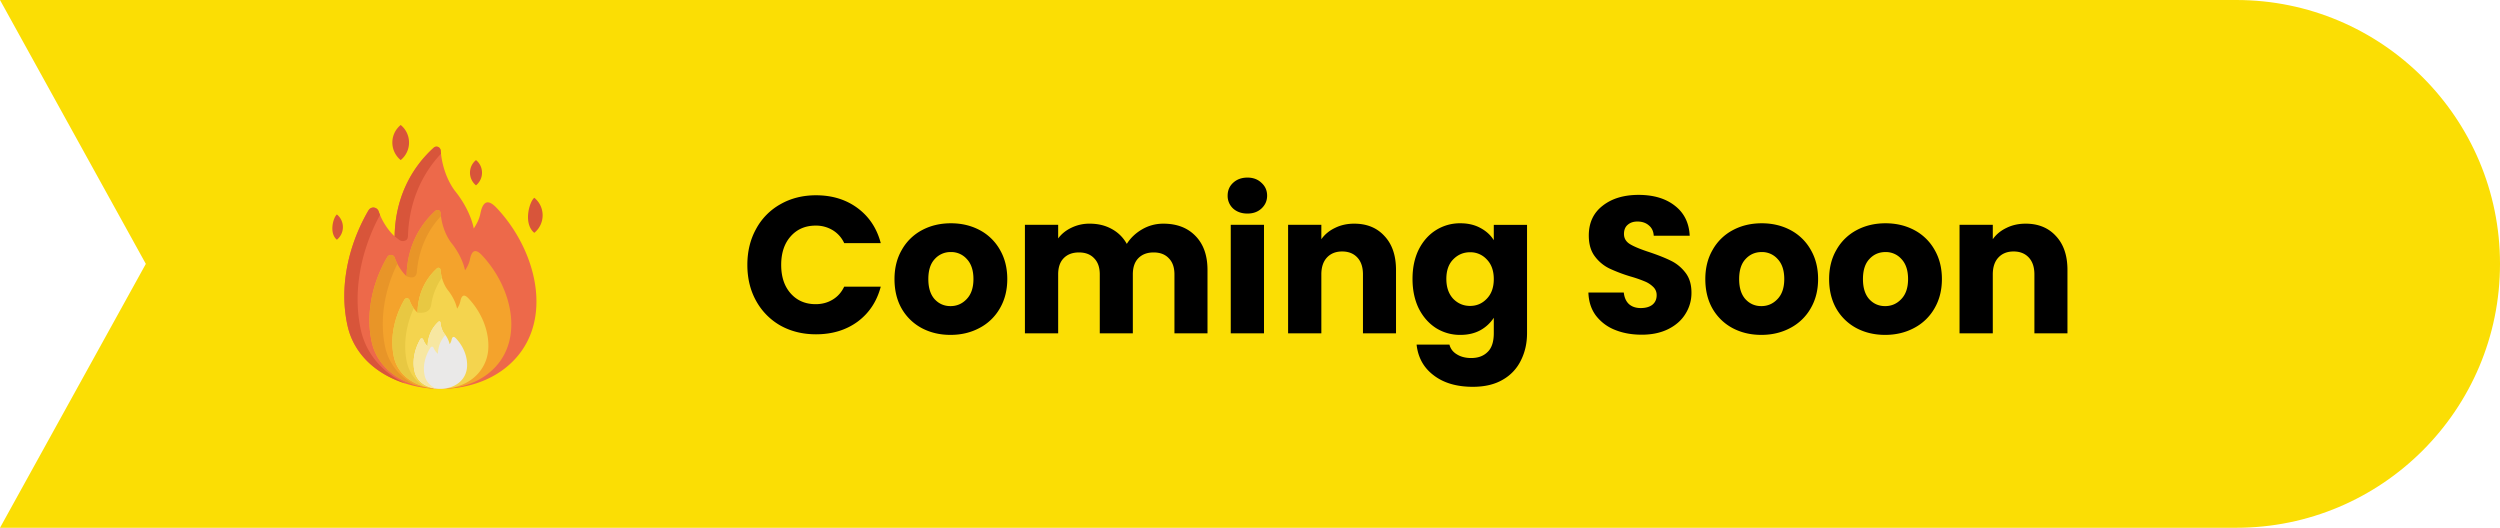 <svg width="180" height="38" viewBox="0 0 180 38" fill="none" xmlns="http://www.w3.org/2000/svg"><path d="M0 0h161c10.493 0 19 8.507 19 19s-8.507 19-19 19H0l10.5-19L0 0Z" fill="#FBDE04"/><g clip-path="url(#a)"><path d="M35.86 15.079c-.396-.433-1.012-1.016-1.274.301-.089.448-.297.794-.475 1.072-.192-.973-.77-1.98-1.315-2.659-.204-.254-.928-1.263-1.066-2.952a.304.304 0 0 0-.508-.2c-1.79 1.624-2.772 3.859-2.809 6.374 0 0-.745-.628-1.15-1.796-.109-.315-.531-.375-.714-.097a2.74 2.74 0 0 0-.097.159c-1.381 2.442-2.045 5.407-1.431 8.166 1.027 4.62 7.819 5.911 11.415 3.008 3.518-2.841 2.4-8.129-.576-11.376Z" fill="#ED694A"/><path d="M25.977 23.737c-.607-2.788.036-5.782 1.384-8.262a4.642 4.642 0 0 1-.097-.256c-.11-.315-.531-.375-.714-.097a2.869 2.869 0 0 0-.097.159c-1.381 2.442-2.045 5.407-1.431 8.166.468 2.107 2.136 3.521 4.153 4.162-1.573-.763-2.806-2.07-3.198-3.872ZM29.375 16.97c.074-2.284.9-4.331 2.378-5.904a6.426 6.426 0 0 1-.023-.223c-.02-.254-.31-.382-.496-.213-1.728 1.563-2.782 3.775-2.82 6.385l.324.252c.159.123.375.118.527.005.09-.077.104-.193.11-.303Z" fill="#D8553A"/><path d="M34.774 18.456c-.292-.32-.747-.75-.94.223-.066.33-.22.586-.352.791-.141-.718-.569-1.462-.97-1.963-.151-.188-.686-.934-.788-2.181a.224.224 0 0 0-.375-.148c-1.322 1.2-2.048 2.85-2.075 4.709 0 0-.55-.465-.85-1.328-.08-.232-.392-.277-.527-.07-.026.038-.05.078-.072.116-1.02 1.804-1.51 3.994-1.057 6.032.759 3.412 5.776 4.366 8.432 2.221 2.598-2.098 1.772-6.003-.426-8.402Z" fill="#F4A32C"/><path d="M27.714 24.904c-.401-1.991.015-4.129.896-5.908a3.42 3.42 0 0 1-.186-.437c-.08-.232-.392-.277-.527-.07a2.06 2.06 0 0 0-.072.116c-1.02 1.804-1.51 3.994-1.057 6.032.353 1.587 1.627 2.642 3.156 3.101-1.086-.545-1.942-1.502-2.21-2.834Z" fill="#E89528"/><path d="M33.783 21.54c-.197-.217-.505-.508-.636.15a1.528 1.528 0 0 1-.238.536c-.096-.486-.385-.99-.658-1.33-.102-.126-.463-.631-.533-1.476a.152.152 0 0 0-.253-.1c-.895.813-1.387 1.93-1.405 3.188 0 0-.373-.314-.575-.899-.055-.157-.265-.187-.357-.048a1.37 1.37 0 0 0-.049.08c-.69 1.22-1.022 2.703-.715 4.082.513 2.31 3.91 2.956 5.707 1.504a2.892 2.892 0 0 0 1.075-1.972c.117-1.174-.335-2.594-1.363-3.715Z" fill="#F4D44E"/><path d="M32.864 24.4c-.11-.12-.282-.282-.355.085a.85.85 0 0 1-.133.298 1.851 1.851 0 0 0-.366-.74c-.057-.071-.258-.352-.297-.823a.085.085 0 0 0-.141-.056c-.499.453-.773 1.075-.783 1.776 0 0-.207-.175-.32-.5-.03-.088-.148-.105-.2-.027a.836.836 0 0 0-.026.044c-.385.68-.57 1.506-.399 2.275.39 1.752 3.583 1.7 3.779-.262.065-.653-.187-1.445-.76-2.07Z" fill="#EAE9E8"/><path d="M30.586 27.08c-.171-.688.014-1.427.398-2.035a.667.667 0 0 1 .027-.04c.051-.07.169-.054.2.024.112.291.32.448.32.448a2.03 2.03 0 0 1 .537-1.358c-.076-.106-.31-.362-.355-.899a.085.085 0 0 0-.141-.056c-.499.453-.773 1.075-.783 1.776 0 0-.207-.175-.32-.5-.03-.088-.148-.105-.2-.027a.836.836 0 0 0-.026.044c-.385.68-.57 1.506-.399 2.275.159.712.809 1.14 1.528 1.243-.388-.19-.686-.492-.786-.896Z" fill="#F7E7A1"/><path d="M28.85 11.525c.803-.653.8-1.874 0-2.525a1.626 1.626 0 0 0 0 2.525ZM38.469 16.764c.802-.653.8-1.874 0-2.525-.367.298-.801 1.873 0 2.525ZM24.256 17.26c.578-.47.577-1.35 0-1.82-.265.216-.578 1.351 0 1.82ZM34.272 13.345c.578-.47.577-1.35 0-1.82a1.172 1.172 0 0 0 0 1.82Z" fill="#D8553A"/><path d="M30.012 19.588c.133-1.568.732-2.962 1.737-4.025a4.72 4.72 0 0 1-.025-.237.224.224 0 0 0-.375-.148 6.252 6.252 0 0 0-1.968 3.58 7.093 7.093 0 0 0-.107 1.128c.028.006.662.332.738-.298Z" fill="#E89528"/><path d="M29.29 26.051c-.274-1.288-.041-2.663.499-3.853a2.327 2.327 0 0 1-.304-.589c-.055-.157-.265-.187-.357-.048a1.463 1.463 0 0 0-.049.08c-.69 1.22-1.022 2.703-.715 4.082.24 1.082 1.113 1.799 2.158 2.106-.608-.403-1.068-1-1.233-1.778ZM31.046 21.945a4.63 4.63 0 0 1 .771-1.955 3.188 3.188 0 0 1-.098-.57.152.152 0 0 0-.254-.1 4.21 4.21 0 0 0-1.185 1.834h-.001a4.72 4.72 0 0 0-.218 1.354c.5.062.914-.062.985-.563Z" fill="#E8C842"/></g><path d="M53.81 19.072c0-.97.21-1.834.63-2.59a4.456 4.456 0 0 1 1.75-1.778c.756-.43 1.61-.644 2.562-.644 1.166 0 2.165.308 2.996.924.83.616 1.386 1.456 1.666 2.52h-2.632a2.112 2.112 0 0 0-.84-.938 2.305 2.305 0 0 0-1.218-.322c-.738 0-1.335.257-1.792.77-.458.513-.686 1.2-.686 2.058 0 .859.228 1.545.686 2.058.457.513 1.054.77 1.792.77.457 0 .863-.107 1.218-.322.364-.215.644-.527.84-.938h2.632c-.28 1.064-.836 1.904-1.666 2.52-.831.607-1.83.91-2.996.91-.952 0-1.806-.21-2.562-.63a4.577 4.577 0 0 1-1.75-1.778c-.42-.756-.63-1.62-.63-2.59Zm14.626 5.04c-.766 0-1.456-.163-2.072-.49a3.648 3.648 0 0 1-1.442-1.4c-.346-.607-.518-1.316-.518-2.128 0-.803.177-1.507.532-2.114a3.598 3.598 0 0 1 1.456-1.414c.616-.327 1.306-.49 2.072-.49.765 0 1.456.163 2.072.49a3.597 3.597 0 0 1 1.456 1.414c.354.607.532 1.311.532 2.114 0 .803-.182 1.512-.546 2.128a3.6 3.6 0 0 1-1.47 1.4c-.616.327-1.307.49-2.072.49Zm0-2.072c.457 0 .844-.168 1.162-.504.326-.336.49-.817.49-1.442s-.159-1.106-.476-1.442a1.494 1.494 0 0 0-1.148-.504 1.51 1.51 0 0 0-1.162.504c-.308.327-.462.807-.462 1.442 0 .625.15 1.106.448 1.442.308.336.69.504 1.148.504Zm15.326-5.936c.97 0 1.74.294 2.31.882.578.588.868 1.405.868 2.45V24h-2.38v-4.242c0-.504-.136-.891-.406-1.162-.262-.28-.626-.42-1.092-.42-.467 0-.836.14-1.106.42-.262.27-.392.658-.392 1.162V24h-2.38v-4.242c0-.504-.136-.891-.406-1.162-.262-.28-.626-.42-1.092-.42-.467 0-.836.14-1.106.42-.262.27-.392.658-.392 1.162V24h-2.394v-7.812h2.394v.98c.242-.327.56-.583.952-.77a2.933 2.933 0 0 1 1.33-.294c.588 0 1.11.126 1.568.378.466.252.83.611 1.092 1.078.27-.43.64-.78 1.106-1.05.466-.27.975-.406 1.526-.406Zm6.056-.728c-.42 0-.765-.121-1.036-.364a1.235 1.235 0 0 1-.392-.924c0-.373.13-.681.392-.924.27-.252.616-.378 1.036-.378.41 0 .747.126 1.008.378.27.243.406.55.406.924 0 .364-.135.672-.406.924-.261.243-.597.364-1.008.364Zm1.19.812V24h-2.394v-7.812h2.394Zm6.495-.084c.915 0 1.643.299 2.184.896.551.588.826 1.4.826 2.436V24h-2.38v-4.242c0-.523-.135-.929-.406-1.218-.27-.29-.635-.434-1.092-.434-.457 0-.821.145-1.092.434-.27.29-.406.695-.406 1.218V24h-2.394v-7.812h2.394v1.036c.243-.345.57-.616.98-.812.41-.205.873-.308 1.386-.308Zm7.642-.028c.55 0 1.031.112 1.442.336.42.224.742.518.966.882v-1.106h2.394v7.798c0 .719-.145 1.367-.434 1.946a3.19 3.19 0 0 1-1.302 1.4c-.579.345-1.302.518-2.17.518-1.158 0-2.096-.275-2.814-.826-.719-.541-1.13-1.279-1.232-2.212h2.366c.074.299.252.532.532.7.28.177.625.266 1.036.266.494 0 .886-.145 1.176-.434.298-.28.448-.733.448-1.358V22.88a2.724 2.724 0 0 1-.966.896c-.411.224-.892.336-1.442.336a3.233 3.233 0 0 1-1.75-.49c-.523-.336-.938-.807-1.246-1.414-.299-.616-.448-1.325-.448-2.128 0-.803.149-1.507.448-2.114.308-.607.723-1.073 1.246-1.4a3.233 3.233 0 0 1 1.75-.49Zm2.408 4.018c0-.597-.168-1.069-.504-1.414a1.593 1.593 0 0 0-1.204-.518c-.476 0-.882.173-1.218.518-.327.336-.49.803-.49 1.4 0 .597.163 1.073.49 1.428.336.345.742.518 1.218.518s.877-.173 1.204-.518c.336-.345.504-.817.504-1.414Zm10.648 4.004c-.718 0-1.362-.117-1.932-.35a3.204 3.204 0 0 1-1.372-1.036c-.336-.457-.513-1.008-.532-1.652h2.548c.038.364.164.644.378.84.215.187.495.28.84.28.355 0 .635-.08.84-.238.206-.168.308-.397.308-.686a.793.793 0 0 0-.252-.602 1.858 1.858 0 0 0-.602-.392 9.048 9.048 0 0 0-1.008-.35 11.116 11.116 0 0 1-1.554-.588 2.88 2.88 0 0 1-1.036-.868c-.289-.383-.434-.882-.434-1.498 0-.915.332-1.629.994-2.142.663-.523 1.526-.784 2.59-.784 1.083 0 1.956.261 2.618.784.663.513 1.018 1.232 1.064 2.156h-2.59c-.018-.317-.135-.565-.35-.742-.214-.187-.49-.28-.826-.28-.289 0-.522.08-.7.238-.177.15-.266.369-.266.658 0 .317.15.565.448.742.299.177.766.369 1.4.574.635.215 1.148.42 1.54.616.402.196.747.48 1.036.854.29.373.434.854.434 1.442a2.79 2.79 0 0 1-.434 1.526c-.28.457-.69.821-1.232 1.092-.541.27-1.18.406-1.918.406Zm8.614.014c-.766 0-1.456-.163-2.072-.49a3.64 3.64 0 0 1-1.442-1.4c-.346-.607-.518-1.316-.518-2.128 0-.803.177-1.507.532-2.114a3.593 3.593 0 0 1 1.456-1.414c.616-.327 1.306-.49 2.072-.49.765 0 1.456.163 2.072.49a3.6 3.6 0 0 1 1.456 1.414c.354.607.532 1.311.532 2.114 0 .803-.182 1.512-.546 2.128a3.604 3.604 0 0 1-1.47 1.4c-.616.327-1.307.49-2.072.49Zm0-2.072c.457 0 .844-.168 1.162-.504.326-.336.49-.817.49-1.442s-.159-1.106-.476-1.442a1.494 1.494 0 0 0-1.148-.504c-.467 0-.854.168-1.162.504-.308.327-.462.807-.462 1.442 0 .625.149 1.106.448 1.442.308.336.69.504 1.148.504Zm8.914 2.072c-.766 0-1.456-.163-2.072-.49a3.64 3.64 0 0 1-1.442-1.4c-.346-.607-.518-1.316-.518-2.128 0-.803.177-1.507.532-2.114a3.593 3.593 0 0 1 1.456-1.414c.616-.327 1.306-.49 2.072-.49.765 0 1.456.163 2.072.49a3.6 3.6 0 0 1 1.456 1.414c.354.607.532 1.311.532 2.114 0 .803-.182 1.512-.546 2.128a3.604 3.604 0 0 1-1.47 1.4c-.616.327-1.307.49-2.072.49Zm0-2.072c.457 0 .844-.168 1.162-.504.326-.336.49-.817.49-1.442s-.159-1.106-.476-1.442a1.494 1.494 0 0 0-1.148-.504c-.467 0-.854.168-1.162.504-.308.327-.462.807-.462 1.442 0 .625.149 1.106.448 1.442.308.336.69.504 1.148.504Zm10.118-5.936c.914 0 1.642.299 2.184.896.55.588.826 1.4.826 2.436V24h-2.38v-4.242c0-.523-.136-.929-.406-1.218-.271-.29-.635-.434-1.092-.434-.458 0-.822.145-1.092.434-.271.29-.406.695-.406 1.218V24h-2.394v-7.812h2.394v1.036c.242-.345.569-.616.98-.812.41-.205.872-.308 1.386-.308Z" fill="#000"/><defs><clipPath id="a"><path fill="#fff" transform="translate(22 9)" d="M0 0h19v19H0z"/></clipPath></defs></svg>